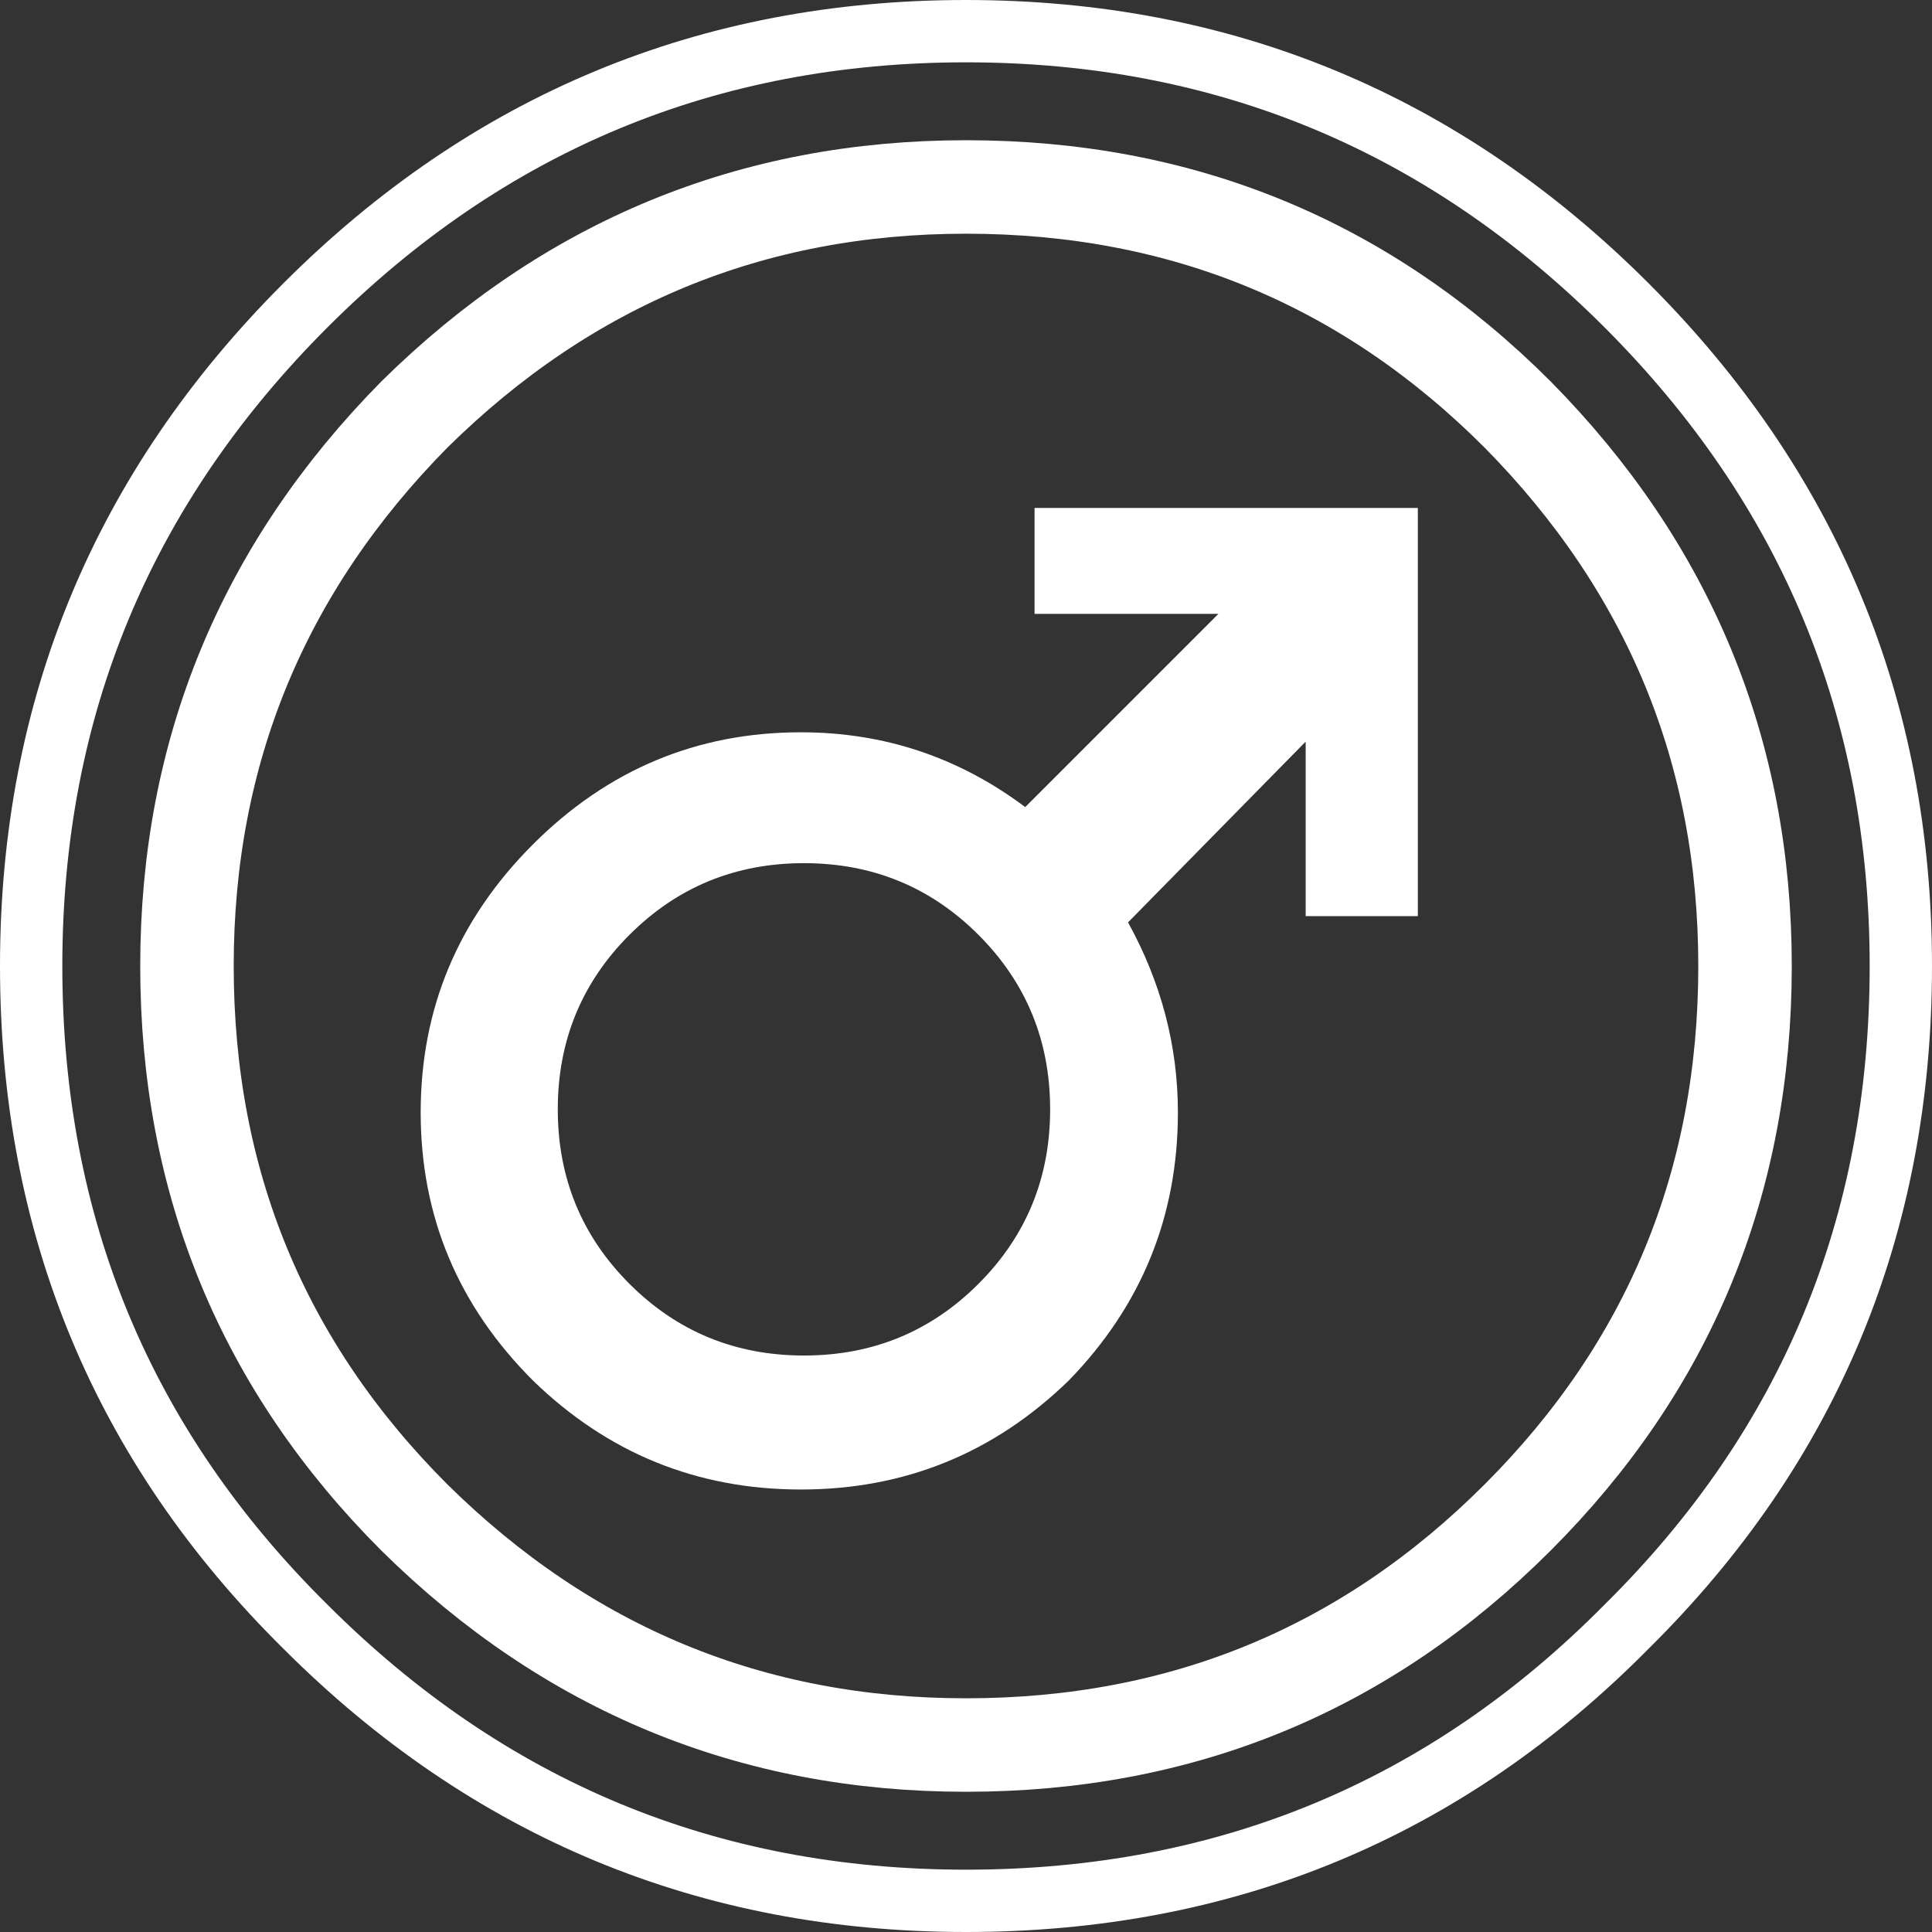 <?xml version="1.0" encoding="UTF-8" standalone="no"?>
<svg xmlns:xlink="http://www.w3.org/1999/xlink" height="31.0px" width="31.0px" xmlns="http://www.w3.org/2000/svg">
    <rect width="100%" height="100%" fill="#333333" stroke="none"/>
    <g transform="matrix(1.0, 0.0, 0.0, 1.0, 15.5, 15.5)">
        <use height="31.0" transform="matrix(1.0, 0.0, 0.0, 1.0, -15.5, -15.5)" width="31.0" xlink:href="#sprite0"/>
        <use height="26.5" transform="matrix(1.0, 0.0, 0.0, 1.0, -14.7, -13.25)" width="27.95" xlink:href="#shape1"/>
    </g>
    <defs>
        <g id="sprite0" transform="matrix(1.0, 0.0, 0.0, 1.0, 15.5, 15.5)">
            <use height="31.0" transform="matrix(1.0, 0.0, 0.0, 1.0, -15.5, -15.5)" width="31.0" xlink:href="#shape0"/>
        </g>
        <g id="shape0" transform="matrix(1.0, 0.0, 0.0, 1.0, 15.5, 15.5)">
            <path d="M10.6 -10.6 Q15.0 -6.2 15.0 0.0 15.0 6.25 10.6 10.6 6.25 15.0 0.0 15.0 -6.2 15.0 -10.6 10.6 -15.0 6.25 -15.0 0.0 -15.0 -6.2 -10.6 -10.6 -6.2 -15.0 0.0 -15.0 6.2 -15.0 10.6 -10.6 Z"
                  fill="none" stroke="#ffffff" stroke-linecap="butt" stroke-linejoin="miter-clip"
                  stroke-miterlimit="10.0" stroke-width="1.0"/>
        </g>
        <g id="shape1" transform="matrix(1.0, 0.0, 0.0, 1.0, 14.7, 13.25)">
            <path d="M8.85 -8.85 Q12.5 -5.15 12.5 0.0 12.5 5.2 8.85 8.85 5.2 12.5 0.0 12.5 -5.15 12.5 -8.85 8.85 -12.5 5.2 -12.5 0.0 -12.5 -5.15 -8.85 -8.85 -5.15 -12.5 0.0 -12.5 5.2 -12.5 8.85 -8.85 Z"
                  fill="none" stroke="#ffffff" stroke-linecap="butt" stroke-linejoin="miter-clip"
                  stroke-miterlimit="10.0" stroke-width="1.5"/>
            <path d="M-5.4 -0.5 Q-6.55 0.65 -6.55 2.3 -6.55 3.95 -5.4 5.1 -4.25 6.25 -2.6 6.25 -0.95 6.25 0.2 5.1 1.35 3.95 1.35 2.3 1.35 0.65 0.2 -0.5 -0.95 -1.65 -2.6 -1.65 -4.25 -1.65 -5.4 -0.5 M7.25 -7.35 L7.25 -0.8 5.45 -0.8 5.45 -3.6 2.6 -0.7 Q3.4 0.75 3.4 2.35 3.4 4.85 1.65 6.65 -0.15 8.4 -2.65 8.4 -5.15 8.4 -6.95 6.65 -8.75 4.85 -8.75 2.35 -8.75 -0.15 -6.95 -1.95 -5.15 -3.75 -2.65 -3.75 -0.65 -3.75 0.95 -2.55 L4.05 -5.65 1.1 -5.65 1.1 -7.35 7.25 -7.35"
                  fill="#ffffff" fill-rule="evenodd" stroke="none"/>
        </g>
    </defs>
</svg>
